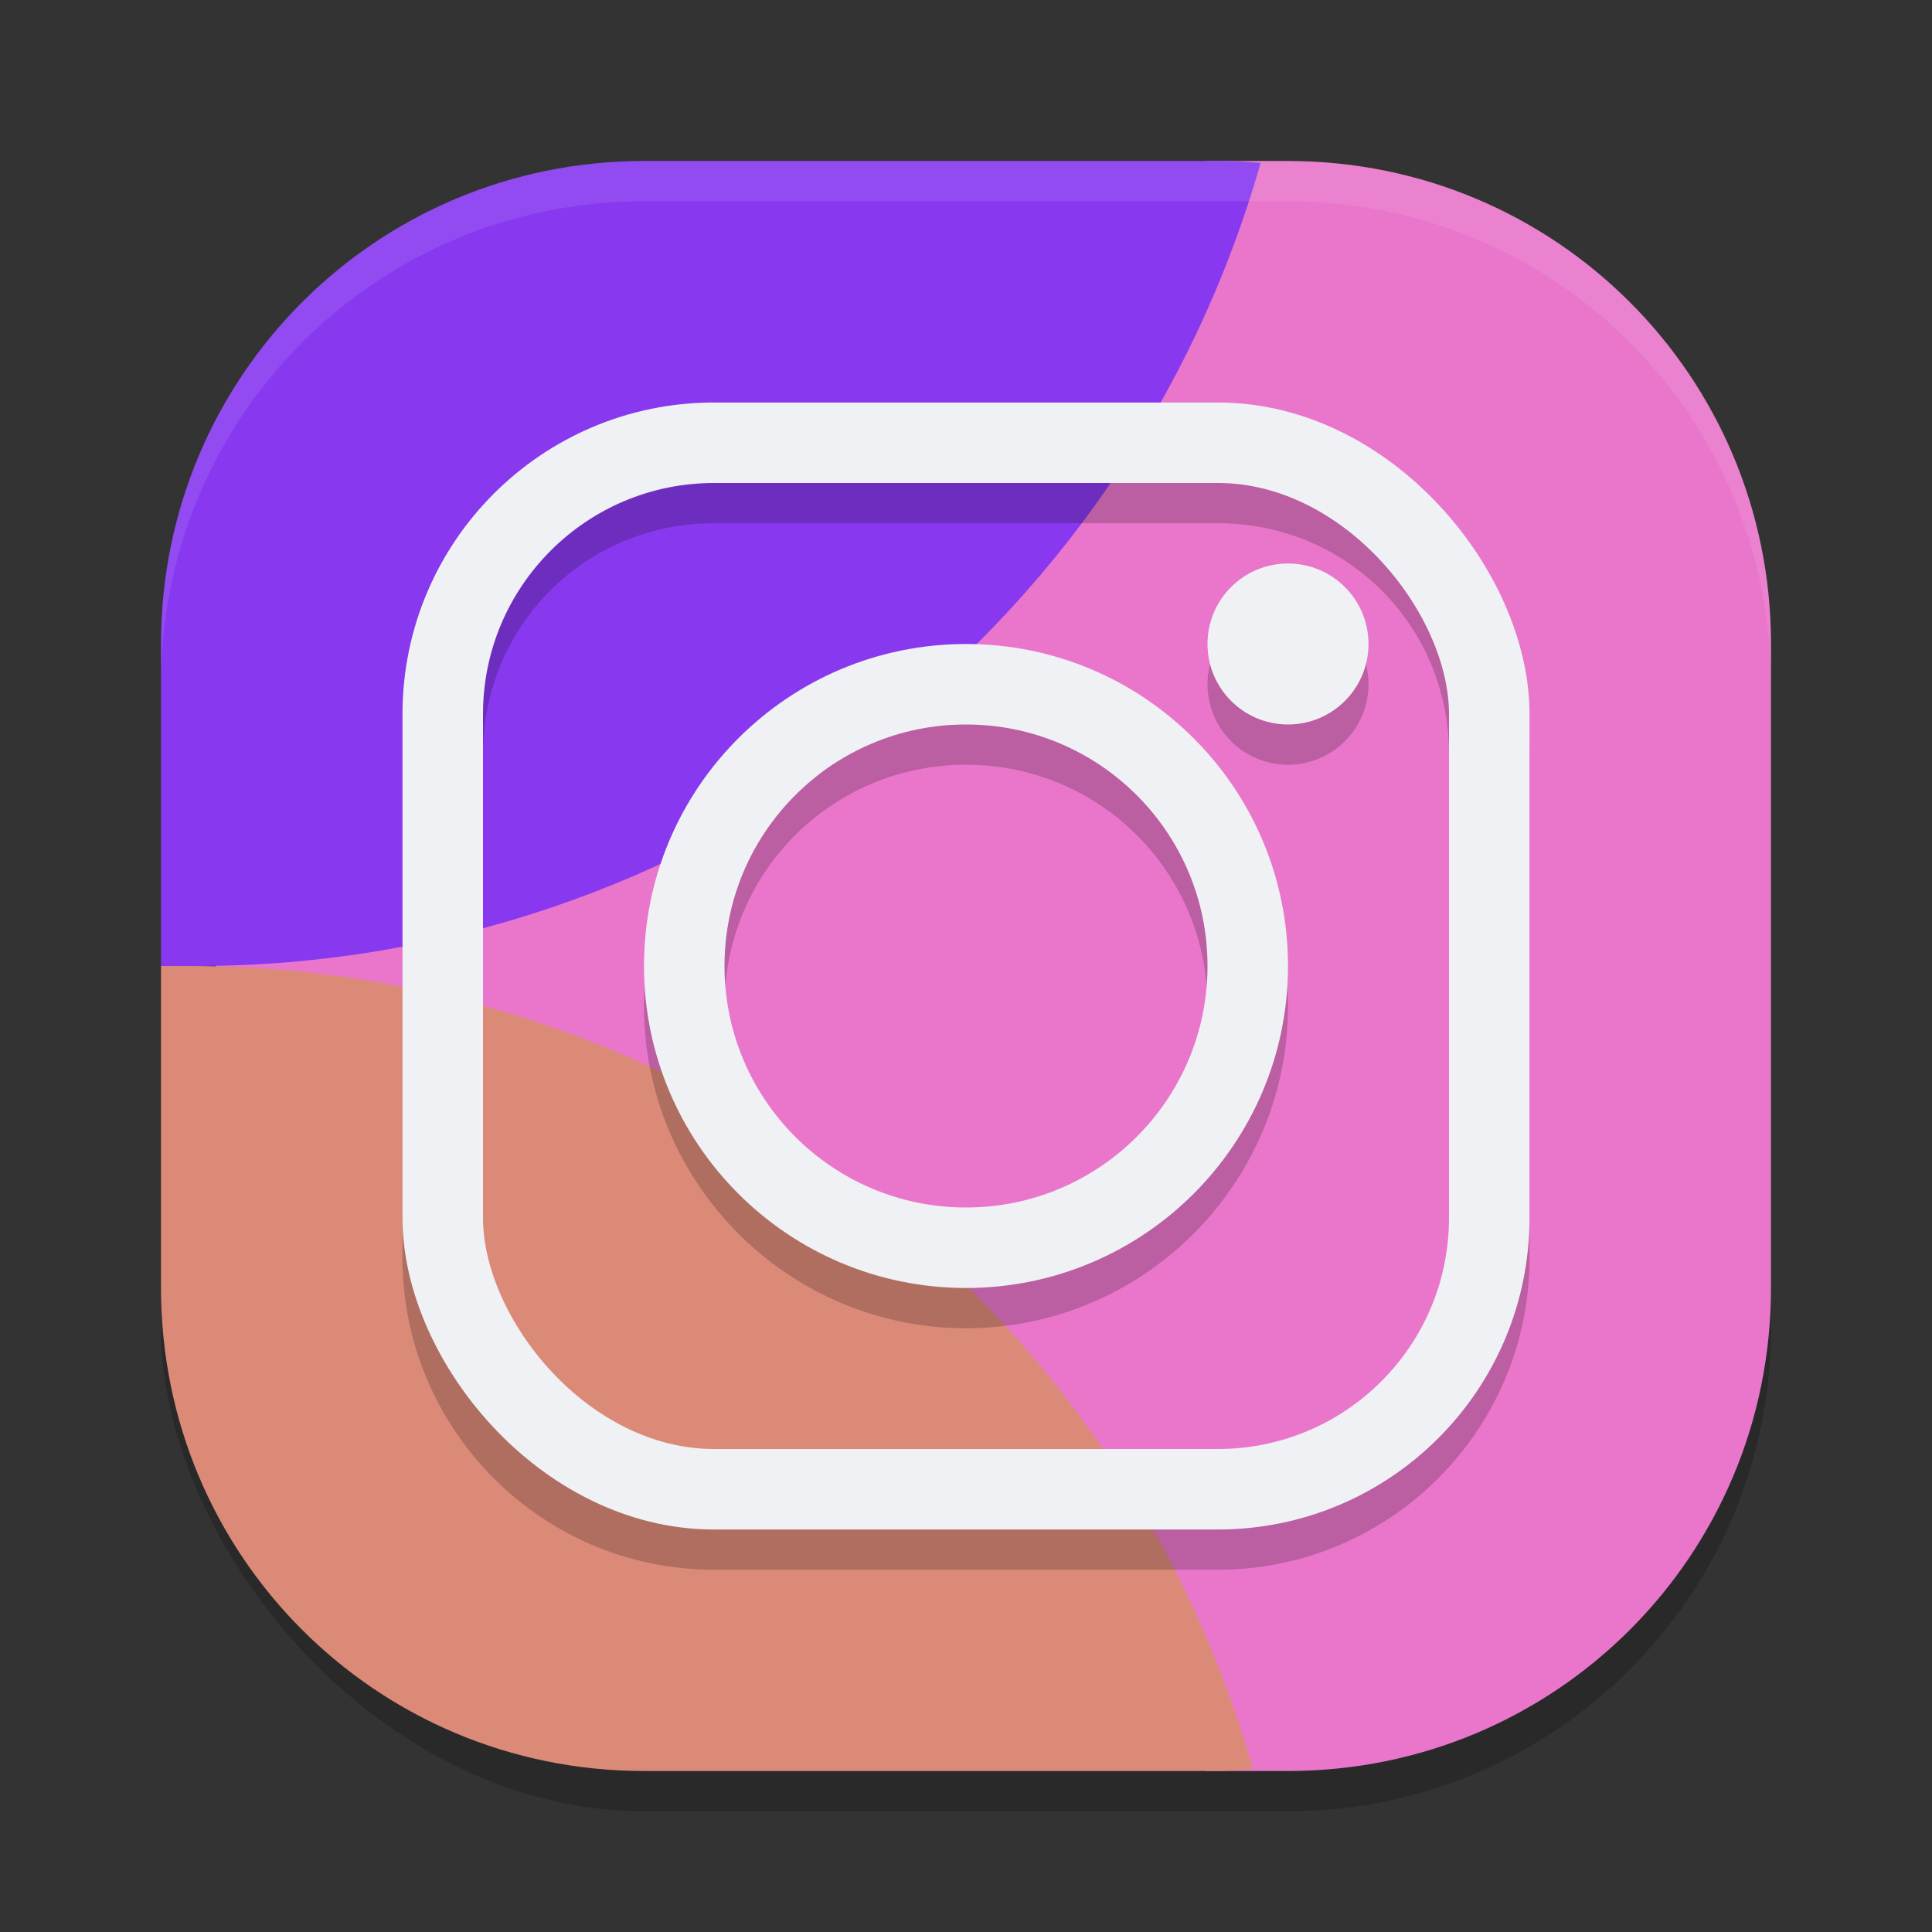 <svg xmlns="http://www.w3.org/2000/svg" width="24" height="24" version="1">
 <rect width="100%" height="100%" fill="#333333" stroke="none"/>
 <rect style="opacity:0.2" width="20" height="20" x="2" y="2.5" rx="6" ry="6"/>
 <path style="fill:#ea76cb" d="M 9.049,2.787 15,2 h 1 c 3.324,0 6,2.676 6,6 v 8 c 0,3.324 -2.676,6 -6,6 H 15 L 10.583,21.344 C 7.295,20.857 2.718,18.974 2.699,15.65 L 2.656,8.044 C 2.636,4.72 5.746,3.161 9.049,2.787 Z"/>
 <path style="fill:#8839ef" d="M 8 2 C 4.676 2 2 4.676 2 8 L 2 12 L 2.449 12 C 8.585 11.995 13.976 7.924 15.66 2.023 C 15.508 2.012 15.355 2 15.199 2 L 8 2 z"/>
 <path style="fill:#dc8a78" d="M 2 12 L 2 16 C 2 19.324 4.676 22 8 22 L 15.1 22 C 15.257 22 15.412 21.988 15.566 21.977 C 13.882 16.074 8.488 12.002 2.35 12 L 2 12 z"/>
 <path style="opacity:0.2" d="M 8.871,5.5 C 6.736,5.5 5,7.236 5,9.371 v 6.258 C 5,17.764 6.736,19.5 8.871,19.5 H 15.129 C 17.264,19.5 19,17.764 19,15.629 V 9.371 C 19,7.236 17.264,5.5 15.129,5.5 Z m 0,1 H 15.129 C 16.728,6.5 18,7.772 18,9.371 v 6.258 C 18,17.228 16.728,18.5 15.129,18.5 H 8.871 C 7.272,18.5 6,17.228 6,15.629 V 9.371 C 6,7.772 7.272,6.5 8.871,6.5 Z M 16,7.5 a 1,1 0 0 0 -1,1 1,1 0 0 0 1,1 1,1 0 0 0 1,-1 1,1 0 0 0 -1,-1 z m -4,1 c -2.203,0 -4,1.797 -4,4 0,2.203 1.797,4 4,4 2.203,0 4,-1.797 4,-4 0,-2.203 -1.797,-4 -4,-4 z m 0,1 c 1.663,0 3,1.337 3,3 0,1.663 -1.337,3 -3,3 -1.663,0 -3,-1.337 -3,-3 0,-1.663 1.337,-3 3,-3 z"/>
 <rect style="fill:none;stroke:#eff1f5;stroke-linecap:round;stroke-linejoin:round" width="13" height="13" x="5.5" y="5.5" rx="3.37" ry="3.37"/>
 <circle style="fill:none;stroke:#eff1f5;stroke-linecap:round;stroke-linejoin:round" cx="12" cy="12" r="3.5"/>
 <circle style="fill:#eff1f5" cx="16" cy="8" r="1"/>
 <path style="opacity:0.1;fill:#eff1f5" d="M 8,2 C 4.676,2 2,4.676 2,8 v 0.5 c 0,-3.324 2.676,-6 6,-6 h 8 c 3.324,0 6,2.676 6,6 V 8 C 22,4.676 19.324,2 16,2 Z"/>
</svg>
